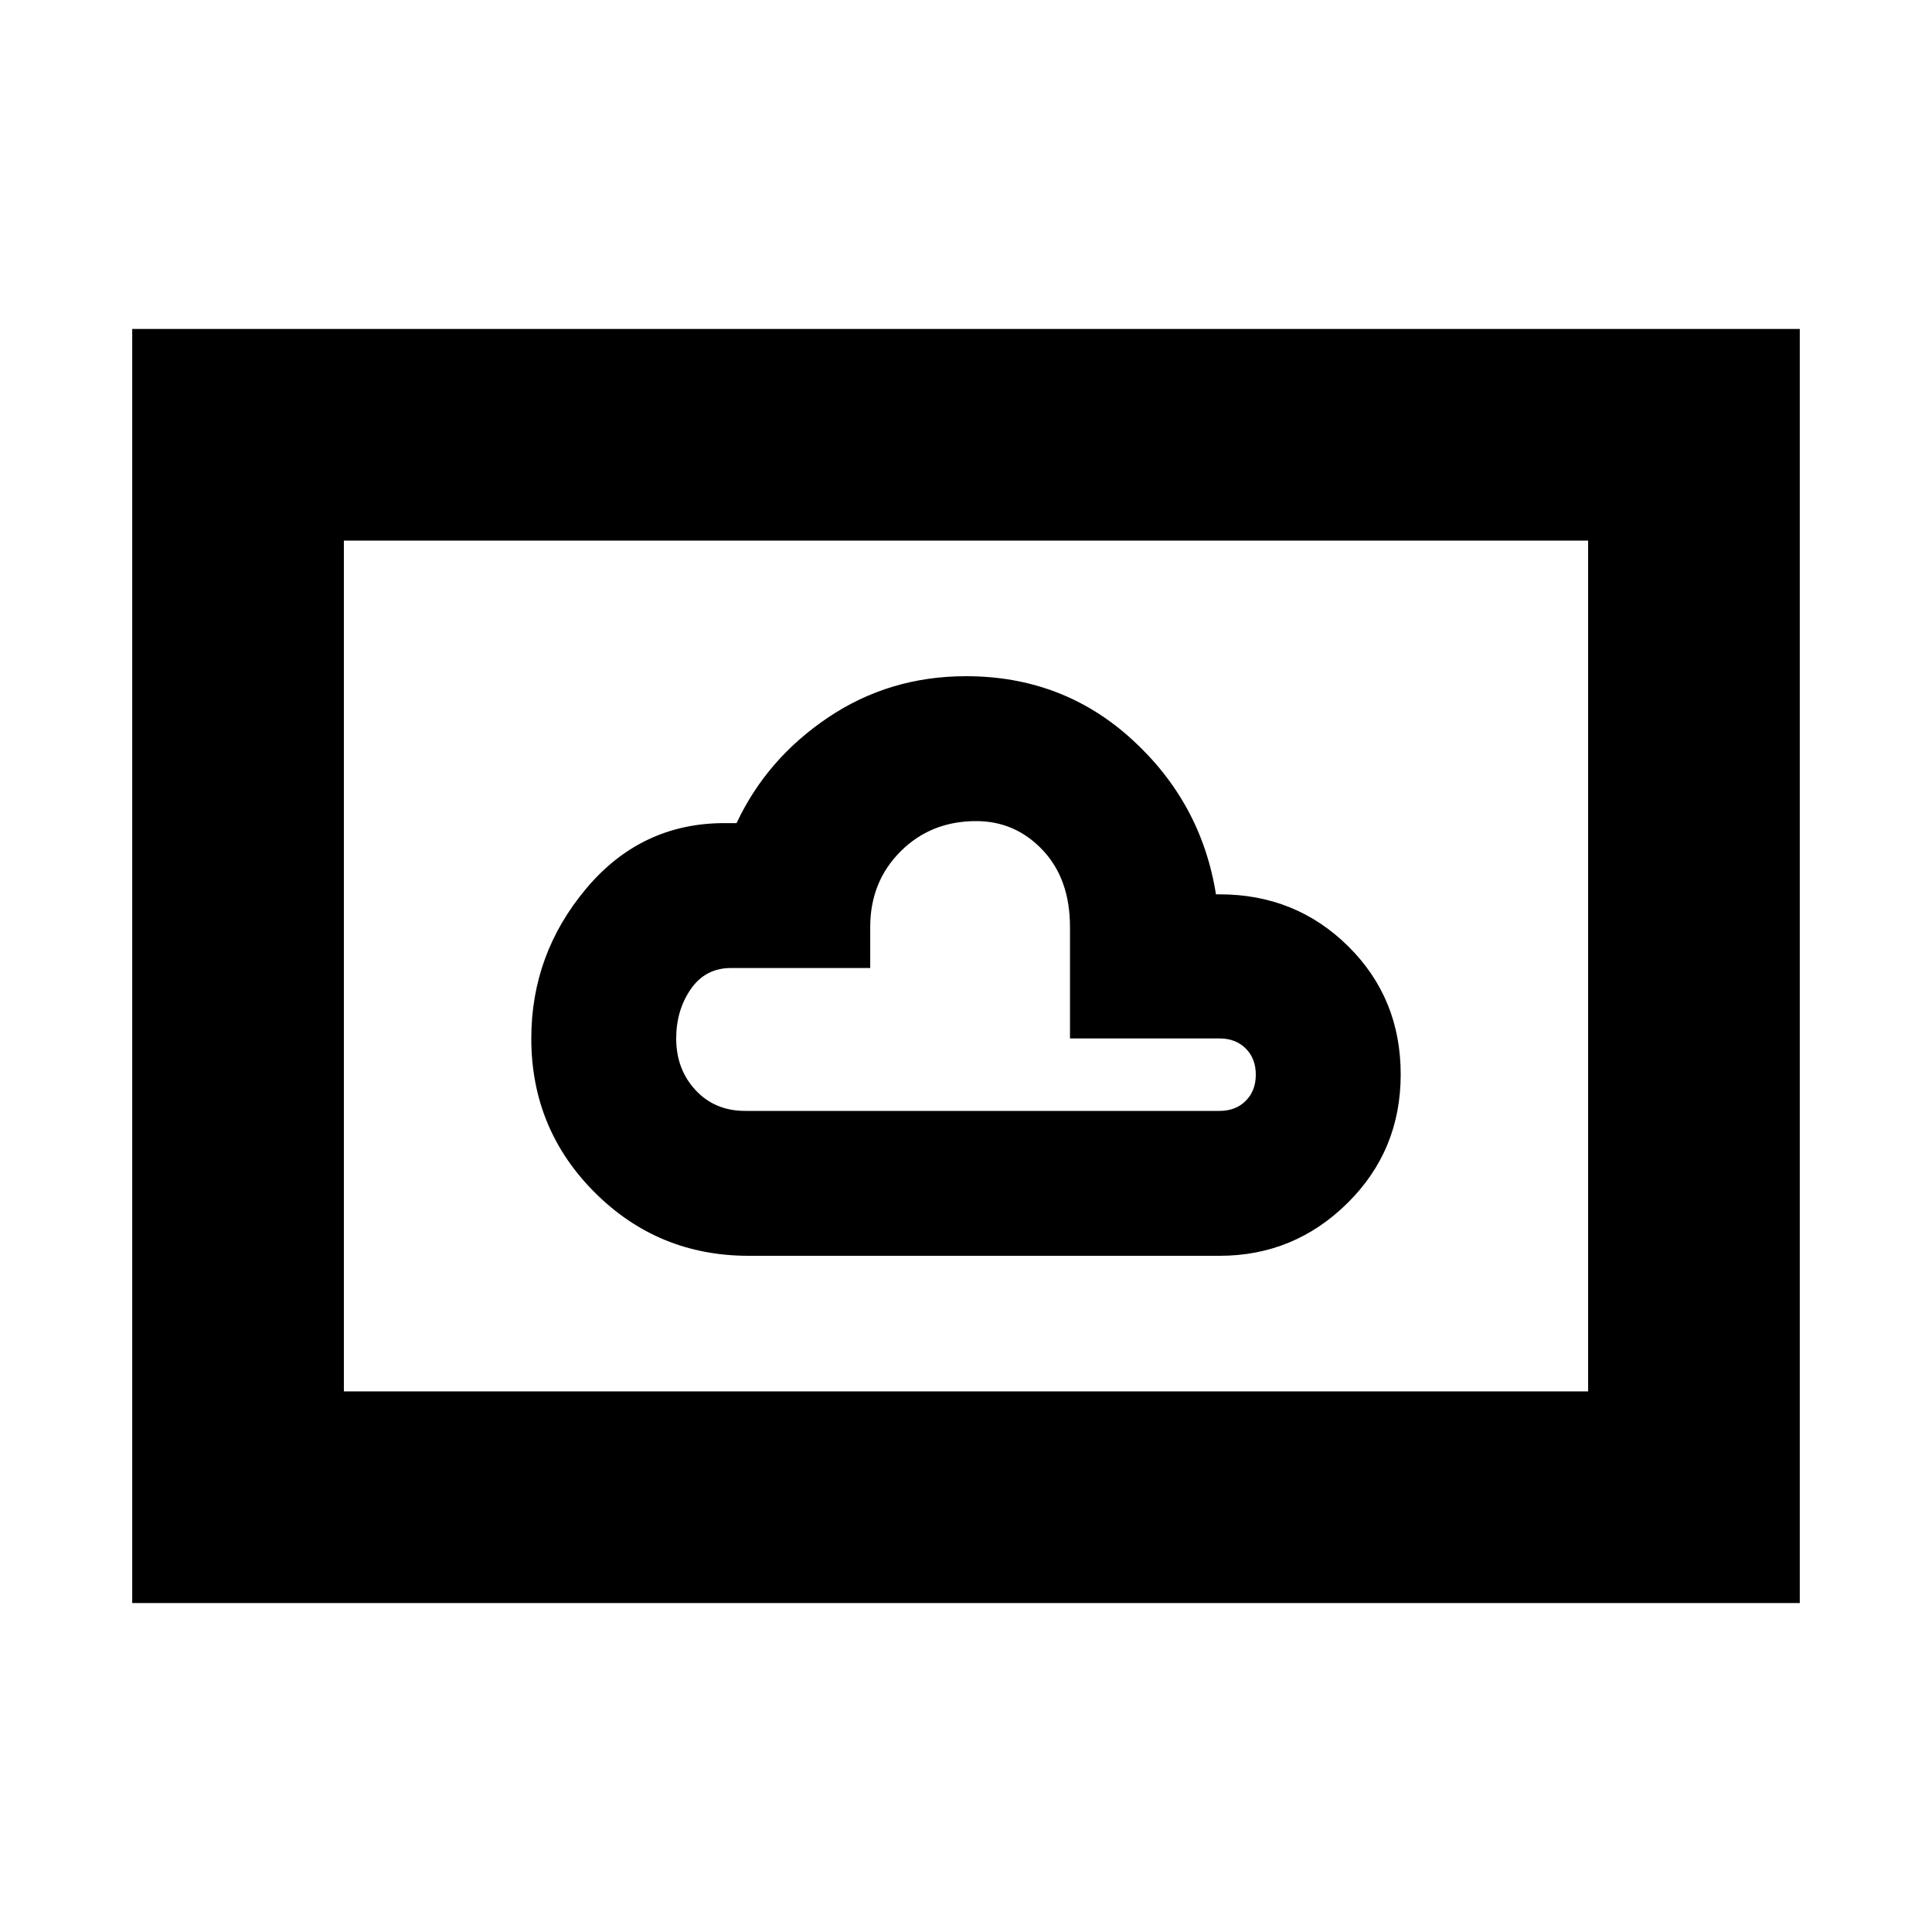 <svg xmlns="http://www.w3.org/2000/svg" height="20" viewBox="0 -960 960 960" width="20"><path d="M372-336h234q37 0 63.5-26.14t26.5-64q0-37.86-26.1-63.67-26.1-25.8-63.9-25.8h-1.8Q597-561 562.56-592.5T480-624q-38 0-68.5 20.5T366-551h-6q-41.39 0-68.7 32.5Q264-486 264-444q0 45 31.5 76.5T372-336Zm-1.76-72q-15.06 0-24.65-10.35Q336-428.7 336-444q0-14 7.24-24.5t20-10.5h69.17v-20.37q0-22.5 15.07-37.56Q462.54-552 485.04-552q19.43 0 33.03 14.37 13.6 14.37 13.6 38.26V-444H606q8 0 13 5t5 13q0 8-5 13t-13 5H370.24ZM65.7-163.46v-633.08h828.6v633.08H65.7Zm105.17-105.17h618.26v-422.74H170.87v422.74Zm0 0v-422.74 422.74Z"/></svg>